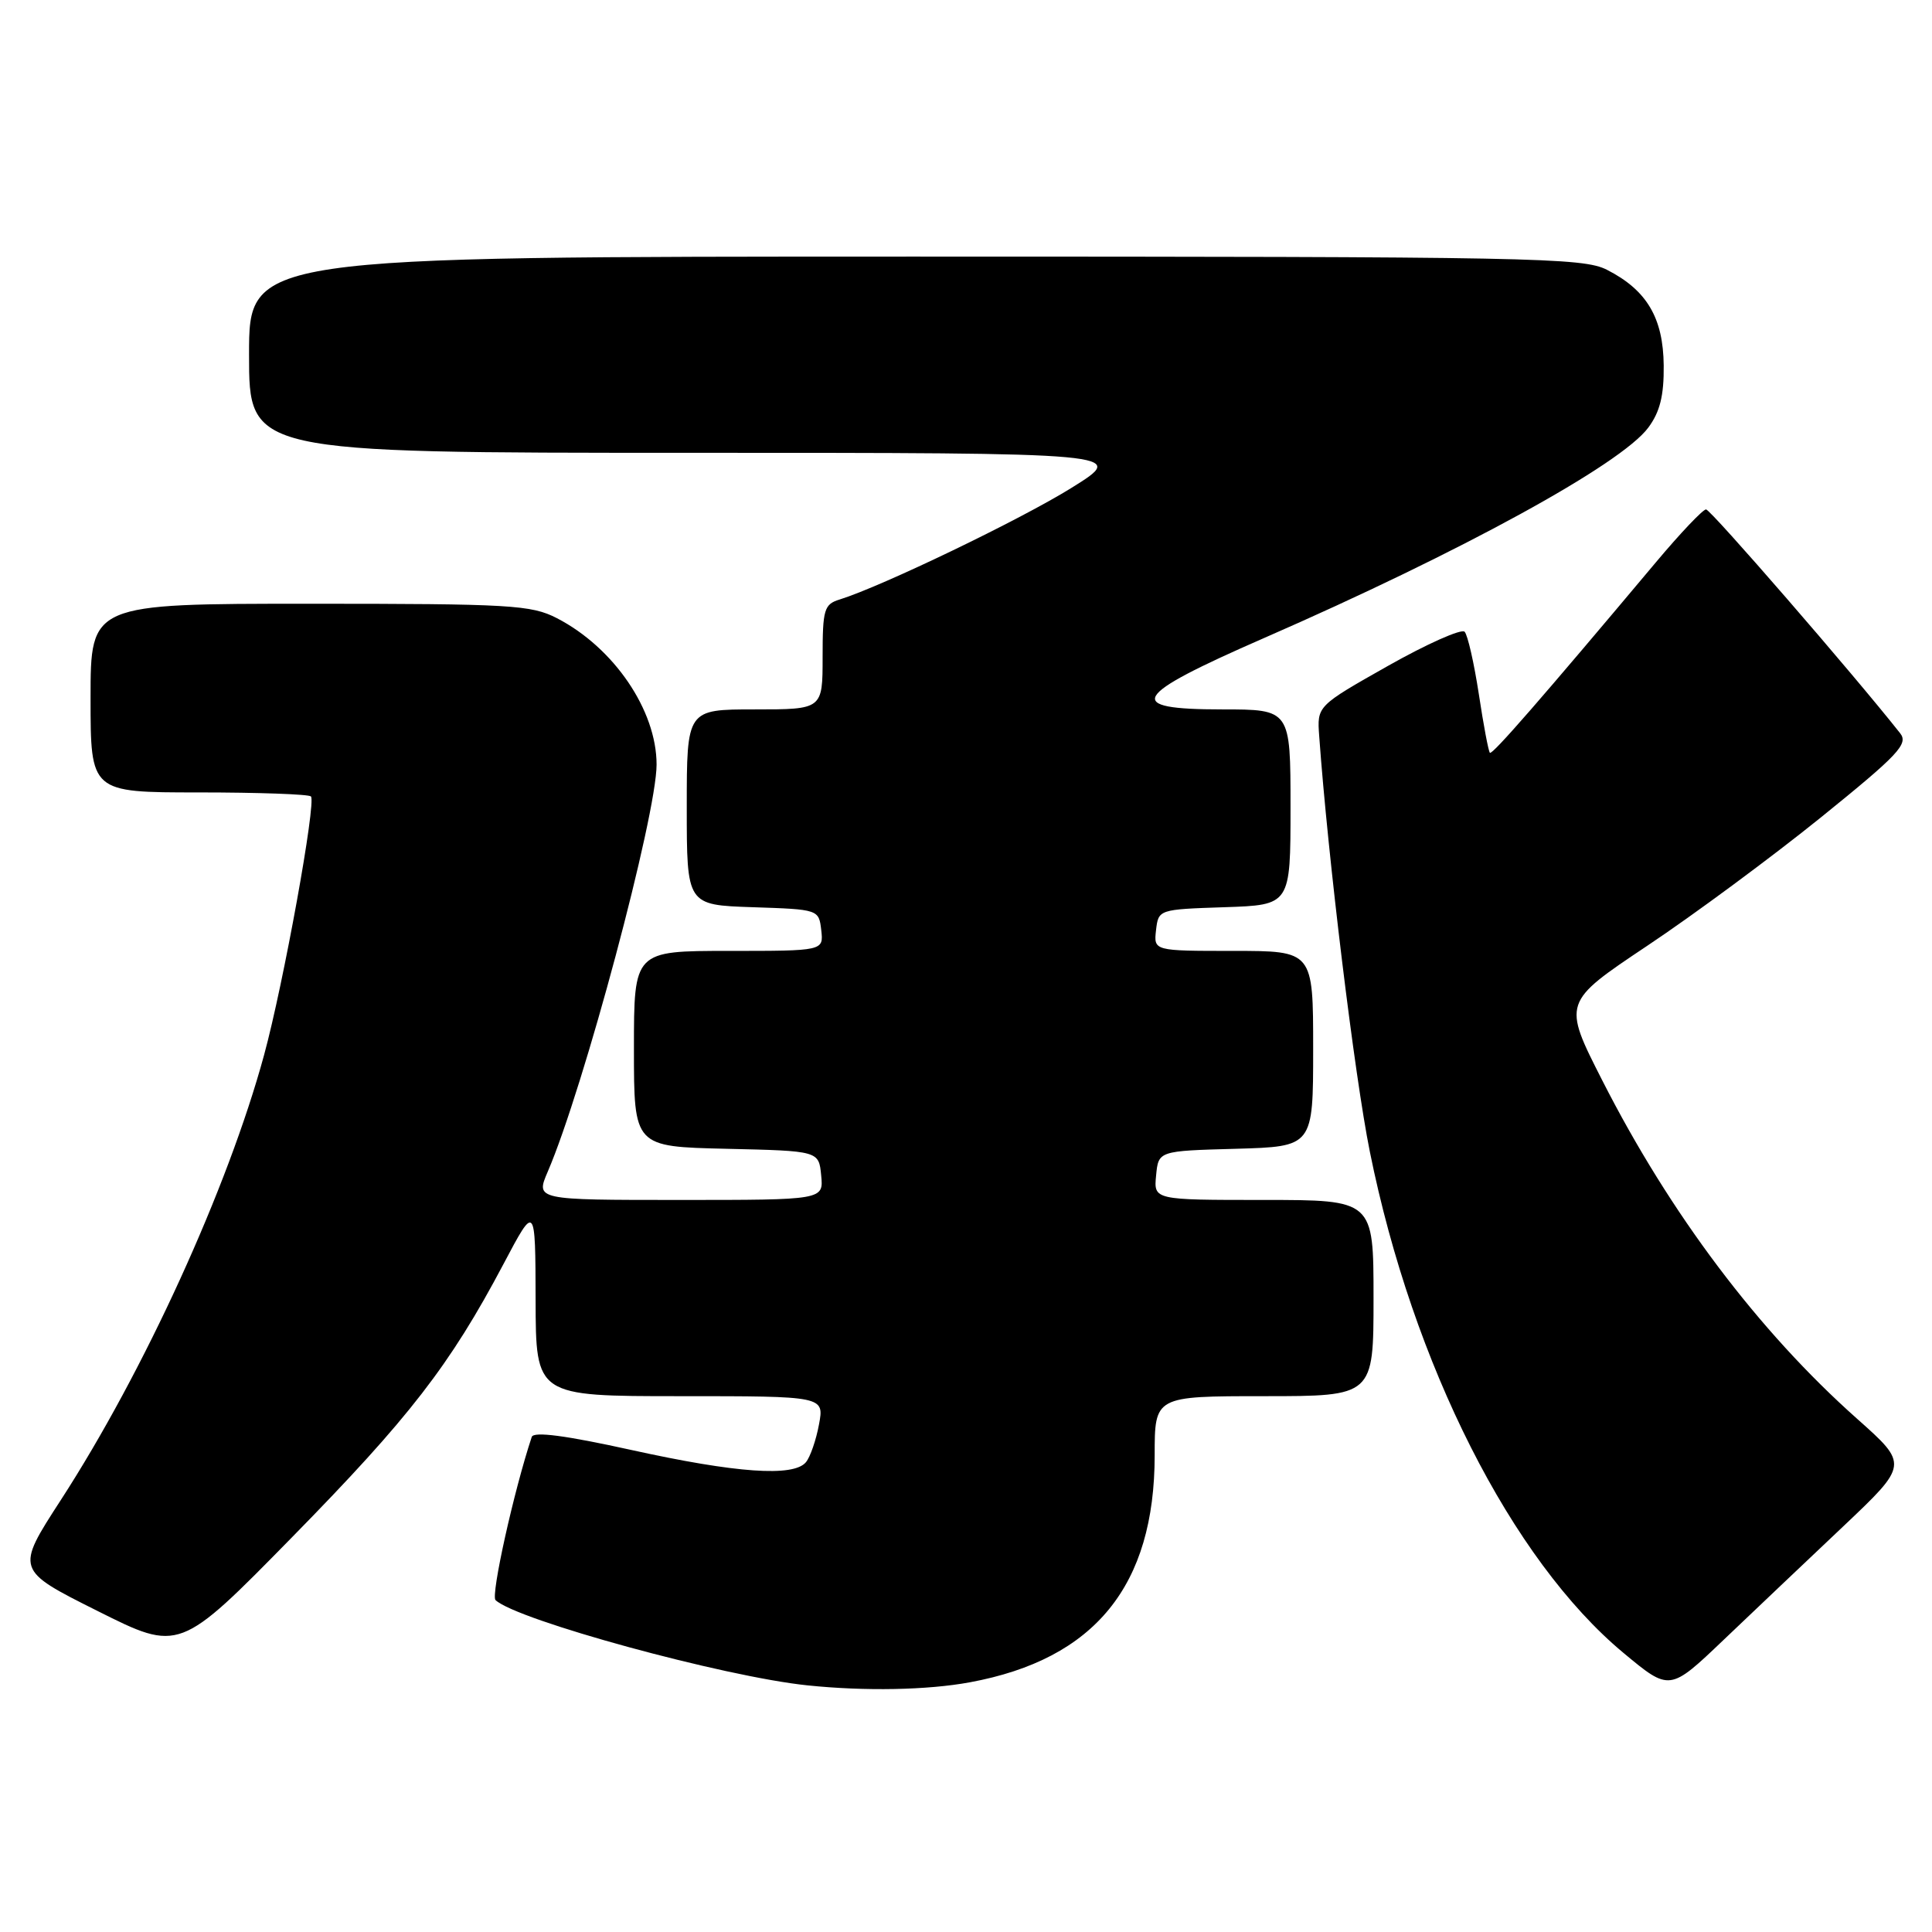 <?xml version="1.0" encoding="UTF-8" standalone="no"?>
<!DOCTYPE svg PUBLIC "-//W3C//DTD SVG 1.1//EN" "http://www.w3.org/Graphics/SVG/1.1/DTD/svg11.dtd" >
<svg xmlns="http://www.w3.org/2000/svg" xmlns:xlink="http://www.w3.org/1999/xlink" version="1.1" viewBox="0 0 256 256">
 <g >
 <path fill="currentColor"
d=" M 128.53 222.91 C 145.08 219.85 153.00 210.11 153.00 192.82 C 153.00 185.00 153.00 185.00 167.50 185.00 C 182.00 185.00 182.00 185.00 182.00 172.00 C 182.00 159.00 182.00 159.00 167.44 159.00 C 152.87 159.00 152.87 159.00 153.19 155.75 C 153.50 152.50 153.50 152.50 163.75 152.22 C 174.00 151.93 174.00 151.93 174.00 138.97 C 174.00 126.00 174.00 126.00 163.43 126.00 C 152.87 126.00 152.87 126.00 153.18 123.25 C 153.50 120.51 153.53 120.50 162.25 120.21 C 171.00 119.92 171.00 119.92 171.00 106.96 C 171.00 94.00 171.00 94.00 161.93 94.00 C 148.81 94.00 149.85 92.25 167.50 84.54 C 193.54 73.17 214.79 61.54 218.40 56.67 C 219.95 54.59 220.49 52.43 220.45 48.43 C 220.39 42.12 218.21 38.44 212.93 35.75 C 209.74 34.13 203.29 34.00 121.25 34.00 C 33.00 34.00 33.00 34.00 33.00 47.00 C 33.00 60.00 33.00 60.00 91.22 60.00 C 149.45 60.00 149.45 60.00 141.97 64.65 C 135.19 68.87 116.82 77.71 111.25 79.44 C 109.20 80.07 109.00 80.75 109.00 87.07 C 109.00 94.00 109.00 94.00 100.00 94.00 C 91.00 94.00 91.00 94.00 91.00 106.96 C 91.00 119.92 91.00 119.92 99.75 120.21 C 108.47 120.50 108.50 120.51 108.82 123.25 C 109.13 126.00 109.13 126.00 96.57 126.00 C 84.00 126.00 84.00 126.00 84.00 138.97 C 84.00 151.94 84.00 151.94 96.25 152.22 C 108.50 152.50 108.50 152.50 108.81 155.75 C 109.13 159.00 109.13 159.00 90.05 159.00 C 70.97 159.00 70.97 159.00 72.58 155.25 C 77.34 144.19 87.00 108.03 87.00 101.31 C 87.00 94.11 81.34 85.81 73.79 81.91 C 70.39 80.16 67.68 80.00 41.04 80.00 C 12.00 80.00 12.00 80.00 12.00 92.50 C 12.00 105.00 12.00 105.00 26.33 105.00 C 34.22 105.00 40.91 105.24 41.20 105.53 C 41.93 106.26 37.56 130.38 34.99 139.80 C 30.19 157.43 19.08 181.75 8.06 198.76 C 2.06 208.02 2.06 208.02 12.92 213.46 C 23.78 218.90 23.78 218.90 38.69 203.70 C 54.24 187.85 59.62 180.90 66.71 167.50 C 70.94 159.50 70.94 159.50 70.97 172.25 C 71.00 185.00 71.00 185.00 90.11 185.00 C 109.22 185.00 109.22 185.00 108.52 188.75 C 108.14 190.81 107.36 193.06 106.79 193.75 C 105.15 195.73 97.54 195.19 83.66 192.13 C 74.97 190.21 70.71 189.65 70.46 190.40 C 68.09 197.53 65.01 211.40 65.66 212.02 C 68.44 214.66 95.95 222.18 107.00 223.32 C 114.62 224.11 122.91 223.95 128.53 222.91 Z  M 244.21 202.28 C 252.89 194.06 252.89 194.06 246.08 188.00 C 233.02 176.39 221.30 160.84 212.31 143.16 C 207.05 132.82 207.05 132.82 218.27 125.32 C 224.45 121.20 234.80 113.54 241.28 108.31 C 251.56 100.00 252.90 98.58 251.78 97.16 C 245.48 89.19 226.67 67.50 226.06 67.50 C 225.64 67.50 222.65 70.65 219.42 74.50 C 204.22 92.61 197.73 100.06 197.42 99.75 C 197.23 99.57 196.57 96.06 195.95 91.96 C 195.32 87.86 194.48 84.15 194.07 83.71 C 193.66 83.28 189.09 85.31 183.92 88.23 C 174.51 93.55 174.51 93.55 174.80 97.52 C 175.95 113.54 179.48 142.54 181.51 152.60 C 187.19 180.77 200.31 206.70 215.12 219.02 C 221.24 224.11 221.24 224.11 228.38 217.30 C 232.30 213.56 239.43 206.80 244.21 202.28 Z "/>
</g>
</svg>